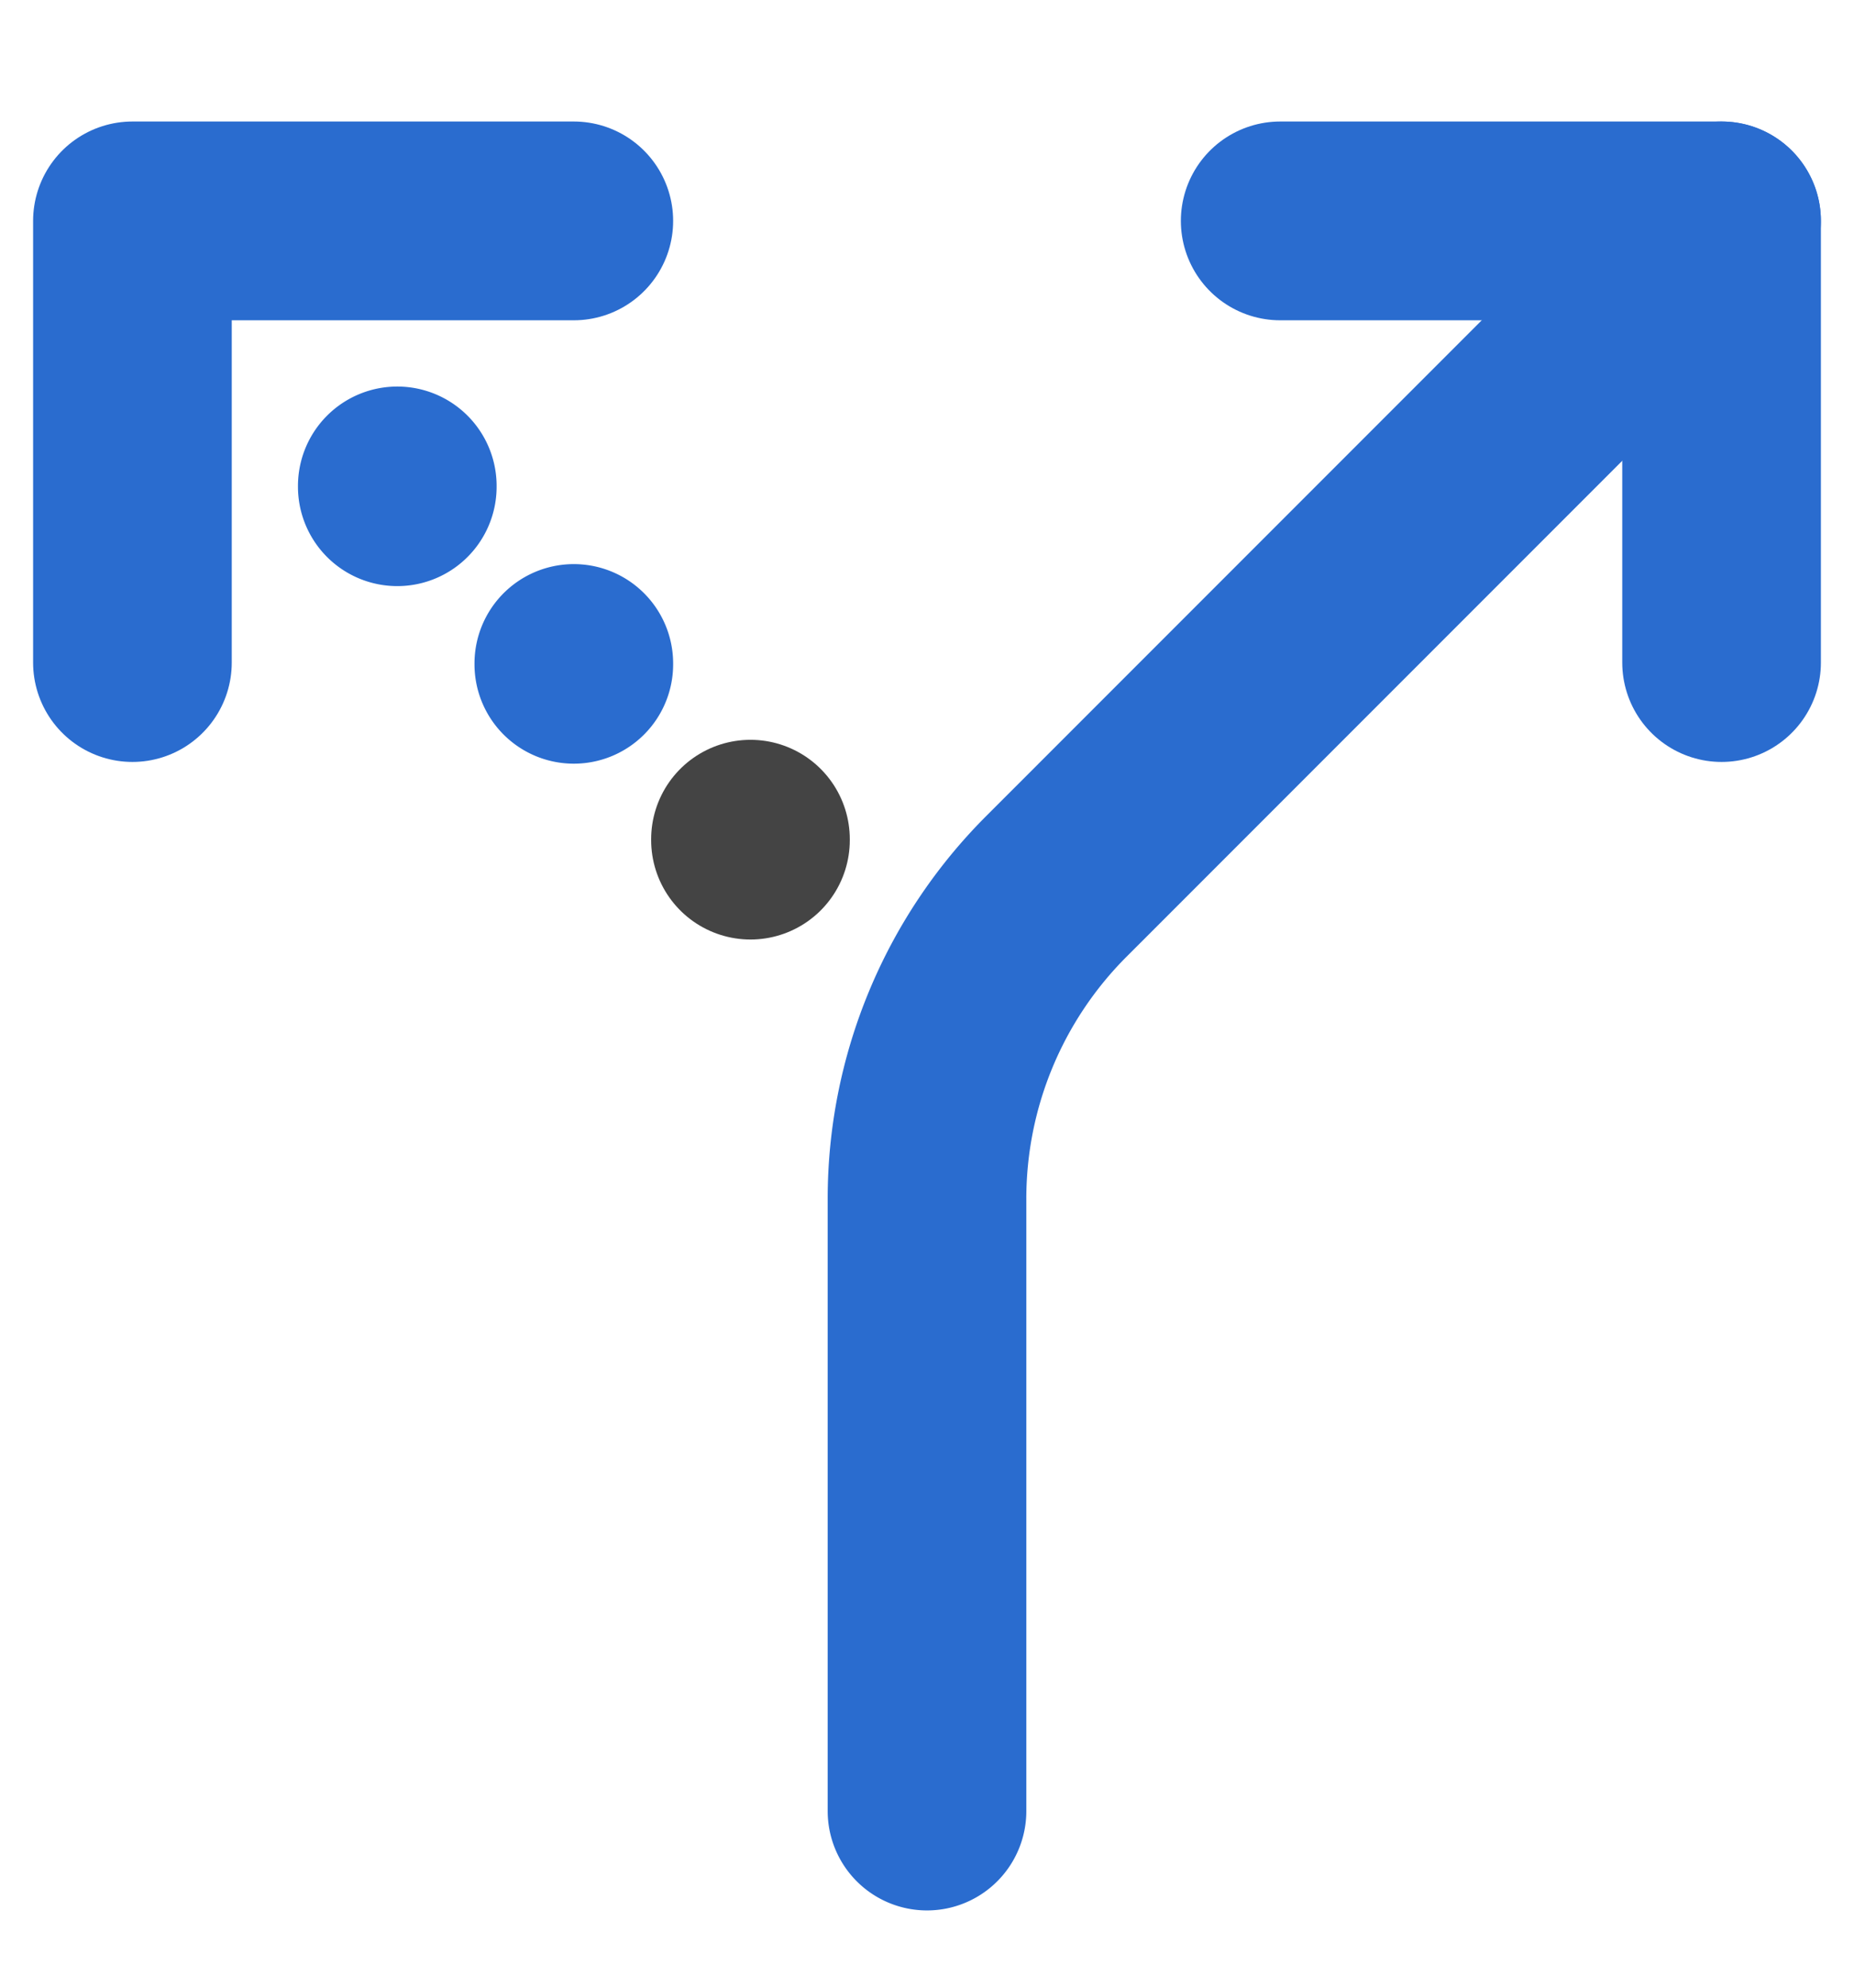 <svg xmlns="http://www.w3.org/2000/svg" viewBox="0 0 14 15" fill="none">
  <path stroke="#2A6CCF" stroke-linecap="round" stroke-linejoin="round" stroke-width="1.5" d="M9.667 1.667H13V5M4.333 1.667H1V5"/>
  <path stroke="#2A6CCF" stroke-linecap="round" stroke-linejoin="round" stroke-width="1.5" d="M13 1.667 7.976 6.69A3.333 3.333 0 0 0 7 9.047v4.62M3 3.673v-.006M4.333 5.013v-.006"/>
  <path stroke="#444" stroke-linecap="round" stroke-linejoin="round" stroke-width="1.5" d="M5.667 6.333v.007"/>
</svg>
